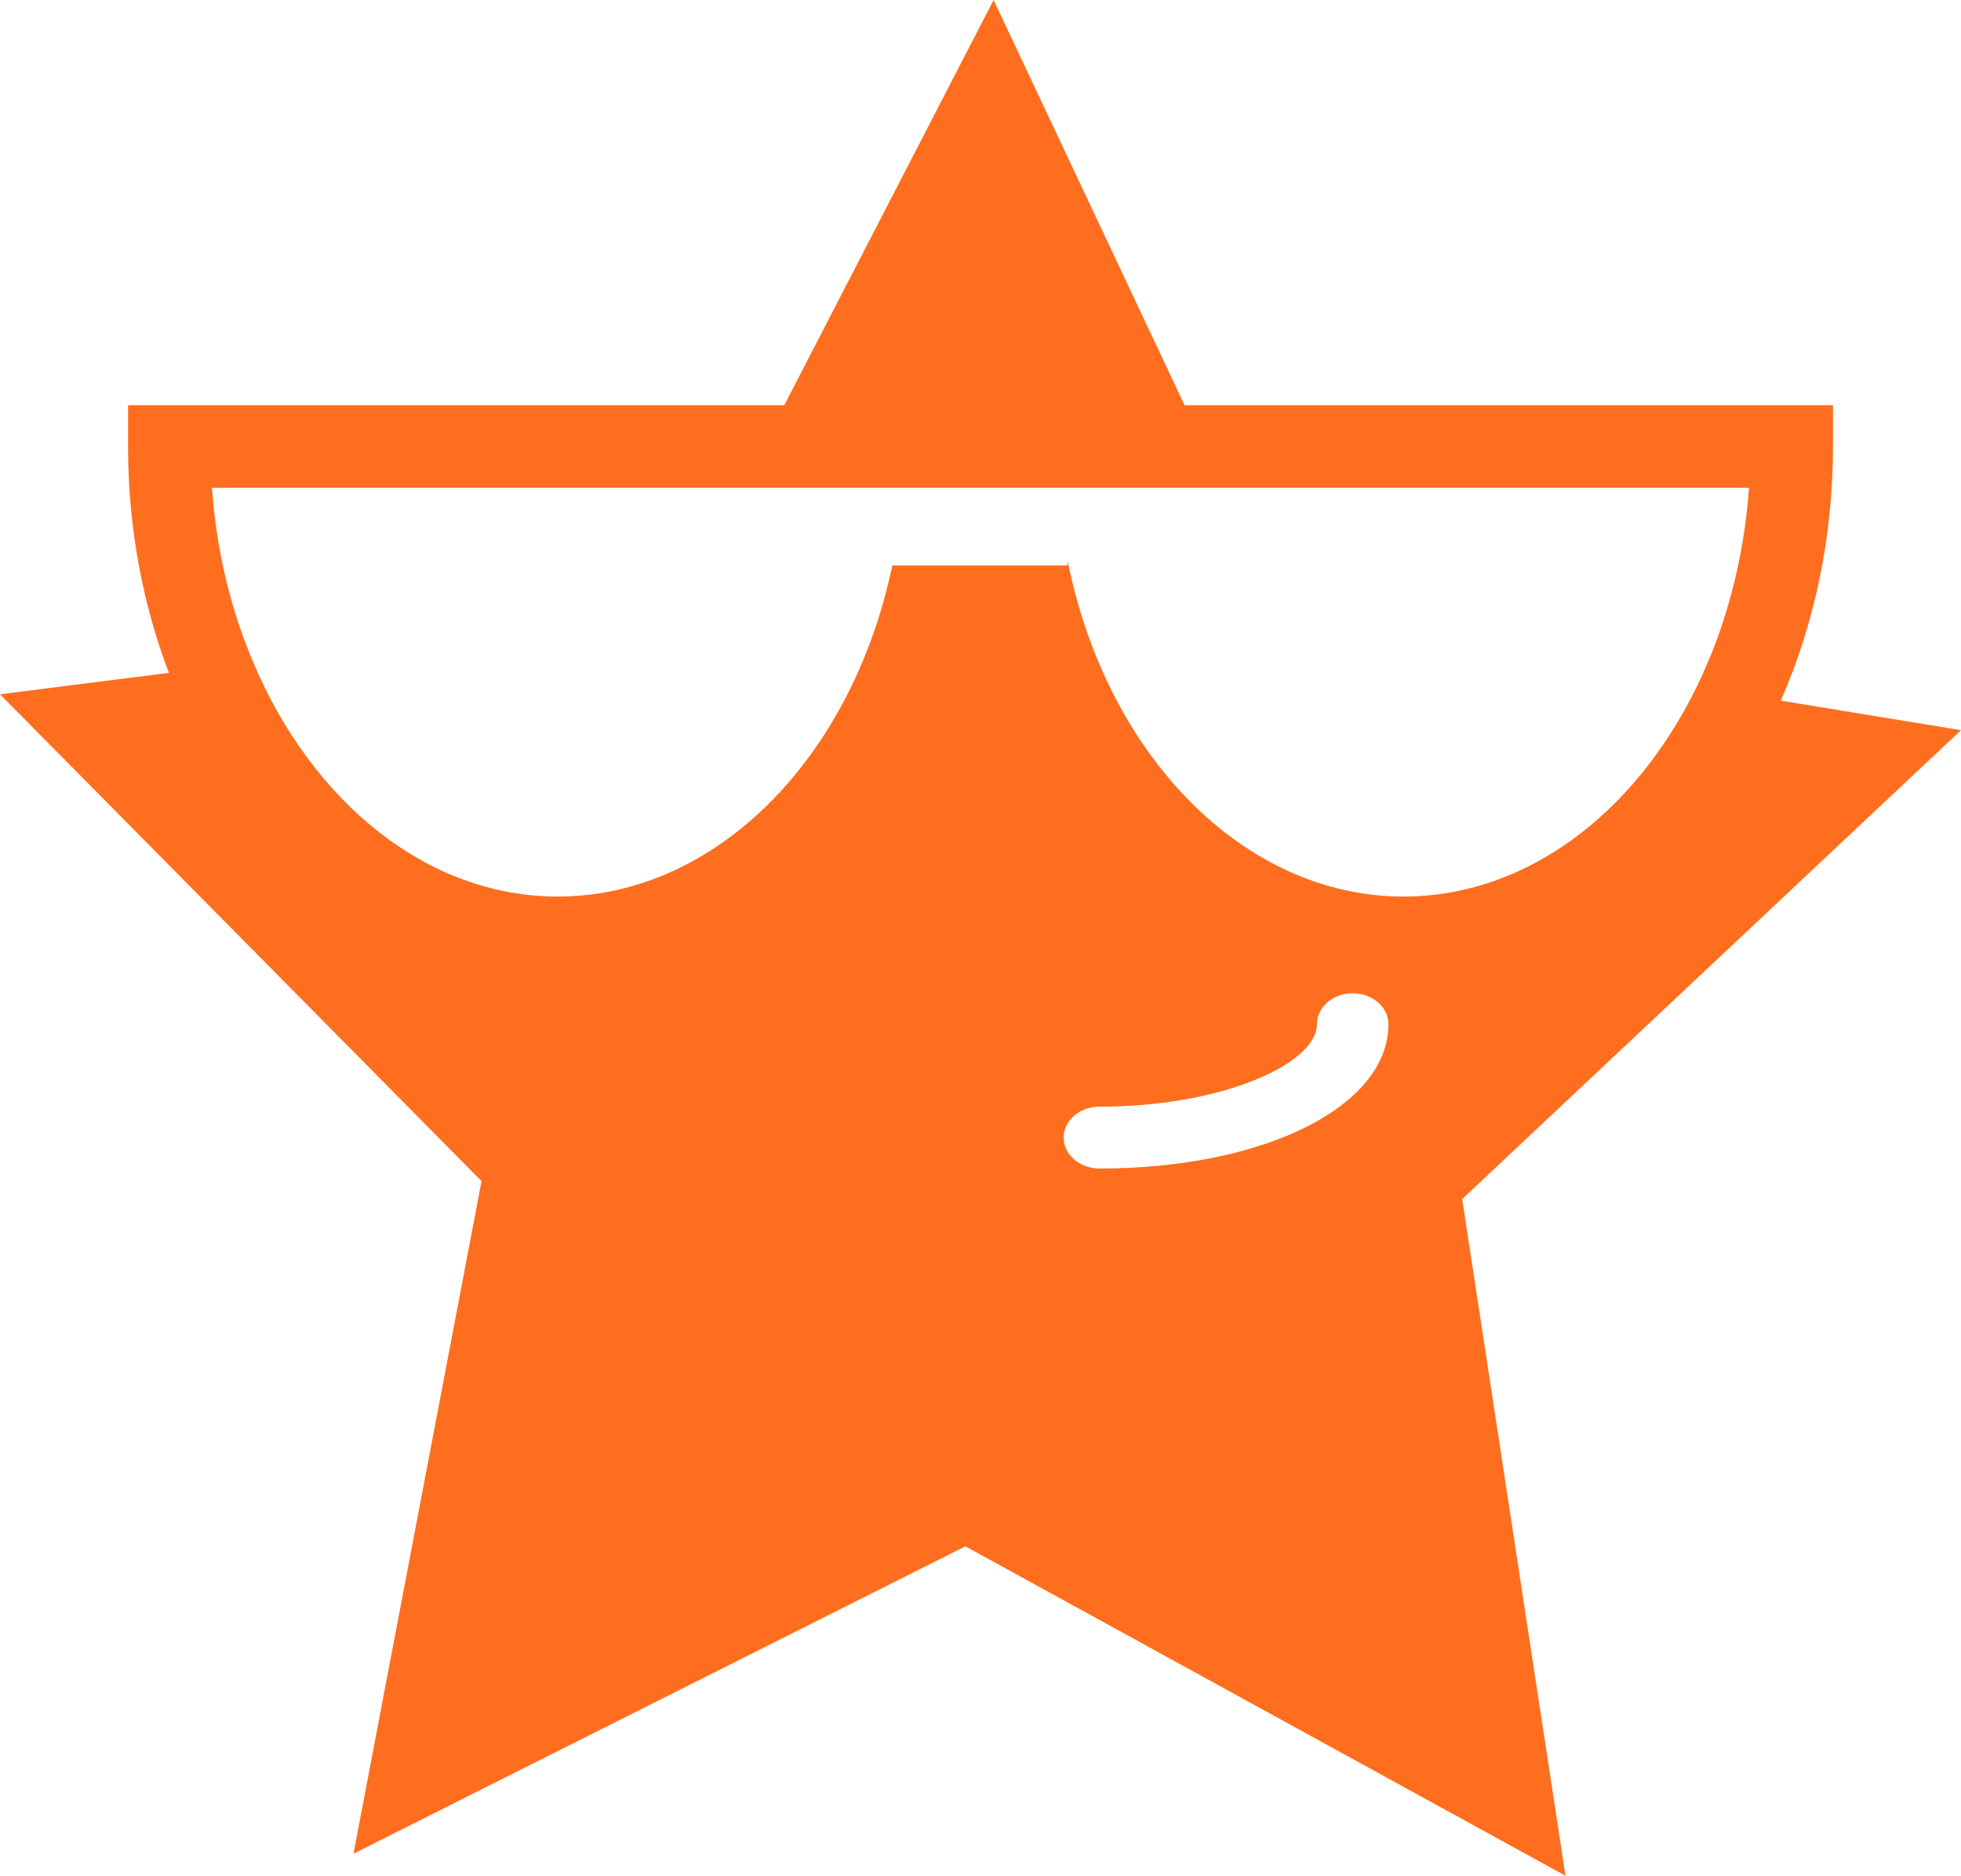 <?xml version="1.0" encoding="utf-8"?>
<svg version="1.1" x="0px" y="0px" viewBox="6.32 6.657 89.999 86.101" enable-background="new 0 0 100 100" xmlns="http://www.w3.org/2000/svg">
  <defs/>
  <path d="M96.319,40.172l-8.271-1.354c1.523-3.463,2.396-7.449,2.396-11.669v-1.893H60.685L51.921,6.657l-9.607,18.599H12.197v1.893  c0,3.71,0.672,7.241,1.874,10.392l-7.751,0.985l22.1,22.347l-5.877,30.873l28.082-14.111l27.543,15.123l-4.742-31.063L96.319,40.172  z M56.776,60.294c-0.905,0-1.641-0.637-1.641-1.42s0.735-1.419,1.641-1.419c5.715,0,9.984-1.999,9.984-3.786  c0-0.783,0.735-1.42,1.641-1.42c0.907,0,1.641,0.637,1.641,1.42C70.042,57.445,64.34,60.294,56.776,60.294z M55.318,32.402v0.208  h-8.045c-1.864,8.897-8.14,15.2-15.352,15.2c-6.02,0-11.272-4.353-13.979-10.75c-1.032-2.424-1.694-5.14-1.893-8.017H86.59  c-0.235,3.34-1.088,6.454-2.403,9.142c-2.822,5.784-7.8,9.625-13.46,9.625C63.457,47.81,57.127,41.412,55.318,32.402z" style="fill: rgb(255, 110, 30);">
    <desc>Vector artwork originally created by Mary Quilao (http://maryquilao.com/). Downloaded from the Noun Project</desc>
    <title>Popstar icon</title>
  </path>
</svg>